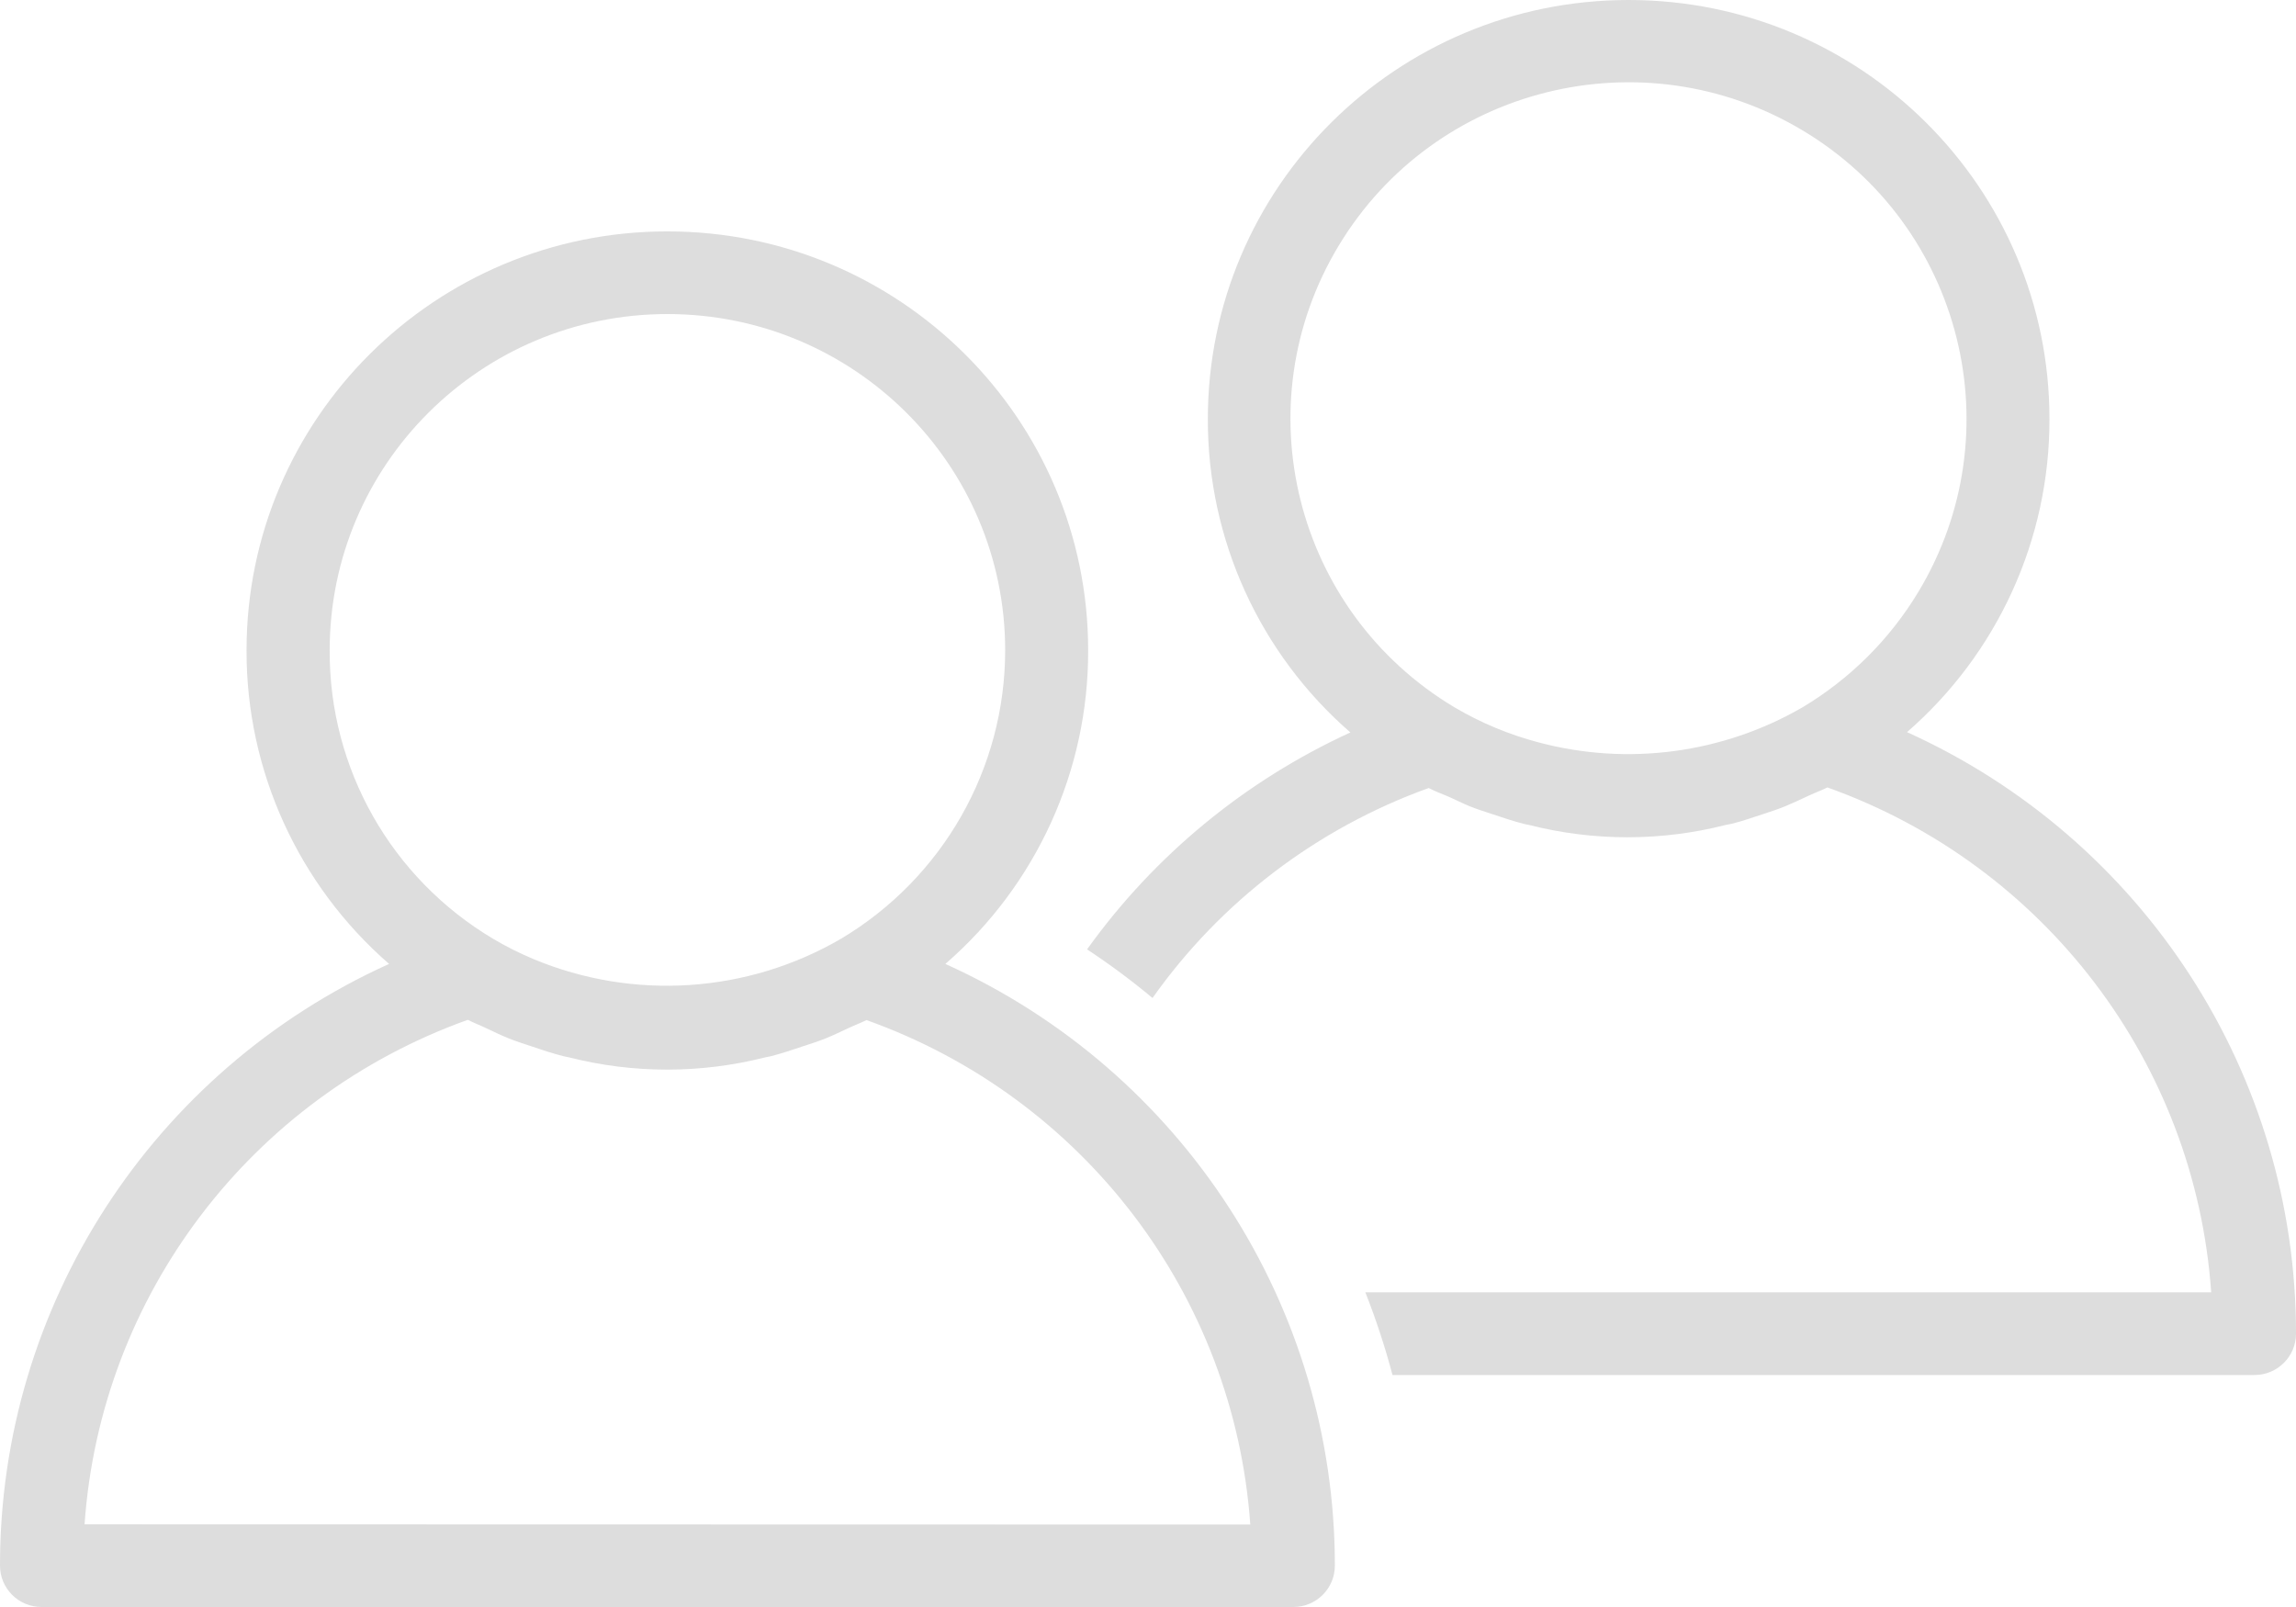 <?xml version="1.0" encoding="UTF-8"?>
<svg id="Layer_1" data-name="Layer 1" xmlns="http://www.w3.org/2000/svg" version="1.1" viewBox="0 0 200 140">
  <defs>
    <style>
      .cls-1 {
        fill: #ddd;
        stroke-width: 0px;
      }
    </style>
  </defs>
  <path id="_패스_80" data-name="패스 80" class="cls-1" d="M82.349,83.976c7.93-6.876,12.469-16.843,12.438-27.313.003-20.158-16.407-36.501-36.651-36.504-20.244-.003-36.658,16.337-36.66,36.495v.009c-.026,10.465,4.503,20.427,12.416,27.313C13.238,93.309-.019,113.814,0,136.398c0,1.99,1.62,3.602,3.618,3.602h109.041c1.998,0,3.618-1.613,3.618-3.602.005-22.59-13.265-43.094-33.928-52.422M28.718,56.663c-.004-16.179,13.164-29.298,29.412-29.303,16.248-.004,29.424,13.107,29.428,29.286.003,10.296-5.423,19.837-14.29,25.132-8.147,4.749-18.061,5.41-26.772,1.787-1.222-.51-2.407-1.105-3.546-1.78-8.872-5.279-14.284-14.832-14.232-25.123M7.366,132.795c1.397-19.944,14.492-37.183,33.385-43.949.514.267,1.064.468,1.585.721.673.317,1.339.641,2.026.915s1.281.454,1.925.67c.933.317,1.852.627,2.807.865.166.043.34.065.506.108,5.584,1.412,11.434,1.412,17.018,0,.174-.036.354-.065.528-.108.941-.238,1.852-.548,2.771-.857.666-.216,1.324-.425,1.975-.684s1.31-.584,1.968-.886c.535-.259,1.093-.461,1.621-.721,18.91,6.752,32.025,23.995,33.429,43.949l-101.545-.022Z"/>
  <path id="_패스_81" data-name="패스 81" class="cls-1" d="M166.079,63.817c7.928-6.878,12.468-16.843,12.445-27.313C178.527,16.346,162.118.003,141.873,0c-20.244-.003-36.658,16.337-36.66,36.495v.009c-.026,10.463,4.503,20.423,12.416,27.306-9.168,4.202-17.075,10.717-22.937,18.898,1.979,1.305,3.882,2.719,5.702,4.236,5.947-8.409,14.346-14.795,24.058-18.293.535.281,1.1.49,1.65.721s1.288.612,1.946.879,1.288.454,1.932.67c.941.317,1.874.634,2.836.872.13.036.261.05.391.079,5.612,1.427,11.493,1.427,17.105,0l.543-.108c.919-.231,1.823-.54,2.728-.843.68-.223,1.353-.44,2.019-.721s1.302-.576,1.946-.879,1.1-.454,1.635-.721c18.921,6.758,32.039,24.017,33.429,43.985h-73.68c.928,2.354,1.718,4.76,2.366,7.205h75.084c1.998,0,3.618-1.613,3.618-3.602.012-22.59-13.257-43.096-33.921-52.422M157.013,61.62c-6.951,4.025-15.227,5.125-22.995,3.055-2.571-.677-5.035-1.705-7.322-3.055-13.939-8.336-18.453-26.346-10.081-40.226,8.372-13.88,26.459-18.374,40.398-10.038,13.939,8.336,18.453,26.346,10.081,40.226-2.484,4.118-5.946,7.565-10.081,10.038"/>
</svg>